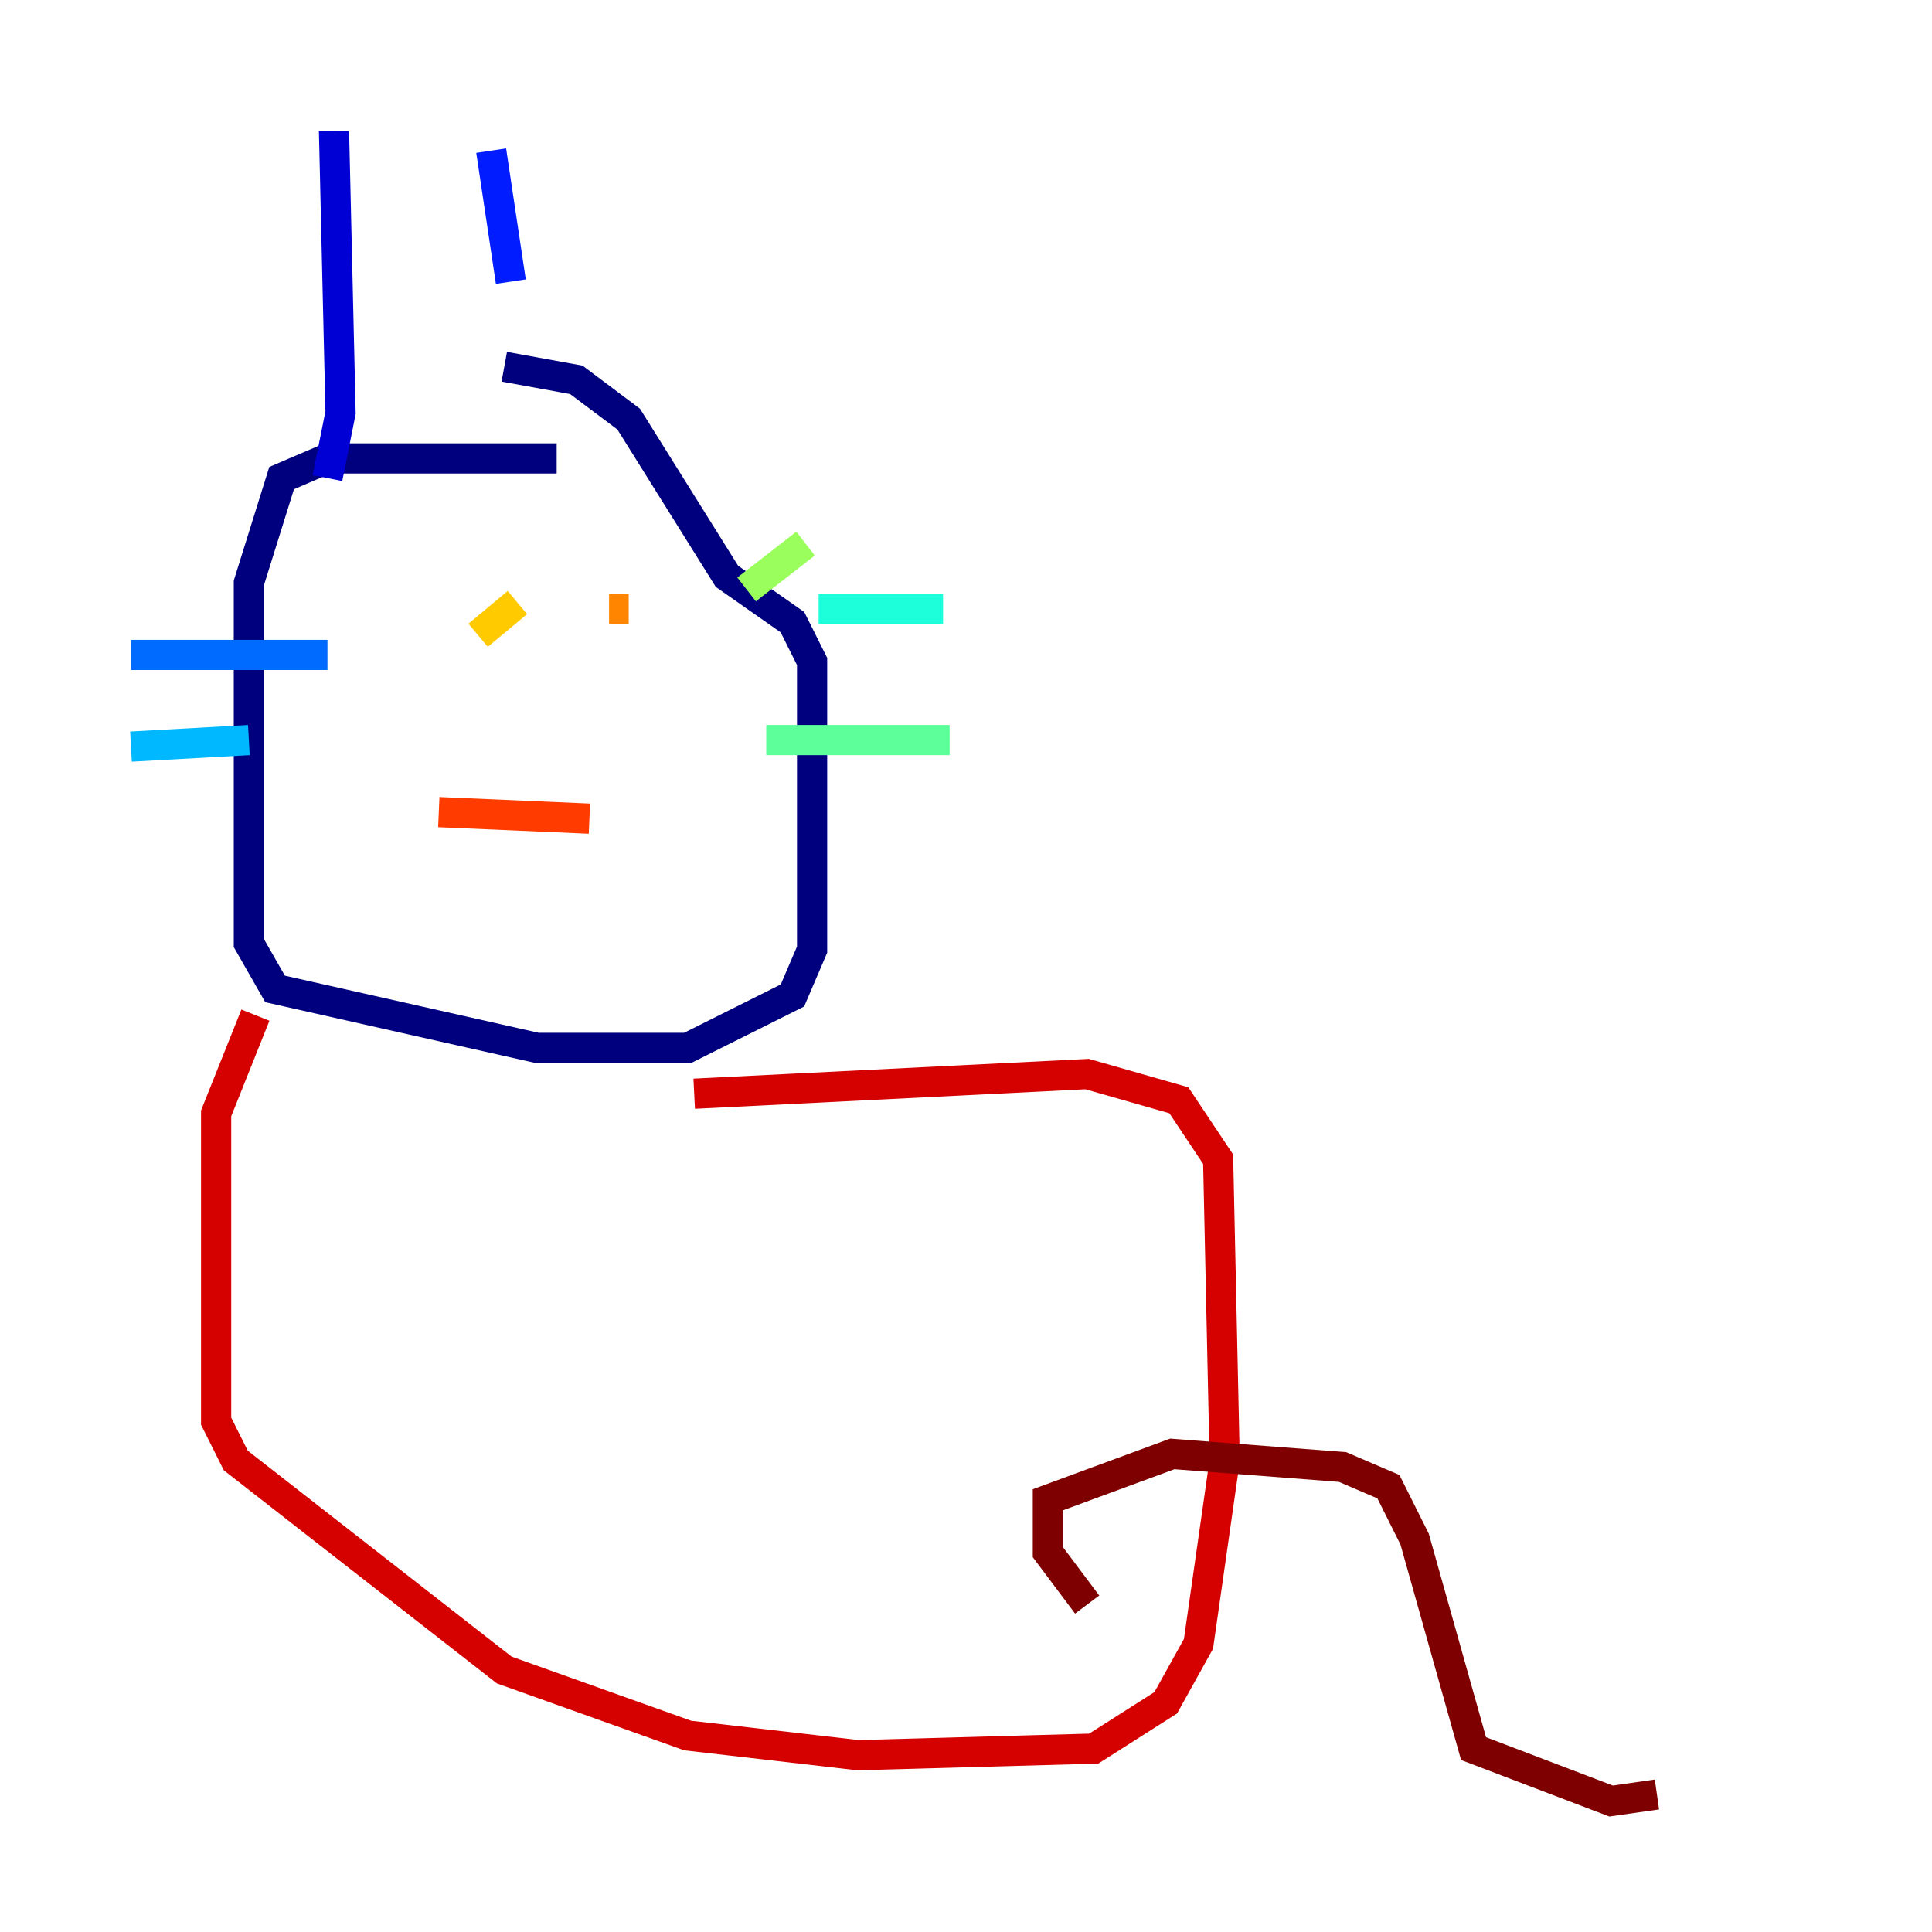 <?xml version="1.0" encoding="utf-8" ?>
<svg baseProfile="tiny" height="128" version="1.2" viewBox="0,0,128,128" width="128" xmlns="http://www.w3.org/2000/svg" xmlns:ev="http://www.w3.org/2001/xml-events" xmlns:xlink="http://www.w3.org/1999/xlink"><defs /><polyline fill="none" points="36.881,30.373 21.695,30.373 18.658,31.675 16.488,38.617 16.488,62.481 18.224,65.519 35.58,69.424 45.559,69.424 52.502,65.953 53.803,62.915 53.803,43.824 52.502,41.22 48.163,38.183 41.654,27.77 38.183,25.166 33.41,24.298" stroke="#00007f" stroke-width="2" /><polyline fill="none" points="21.695,31.675 22.563,27.336 22.129,8.678" stroke="#0000d5" stroke-width="2" /><polyline fill="none" points="33.844,18.658 32.542,9.98" stroke="#001cff" stroke-width="2" /><polyline fill="none" points="21.695,43.39 8.678,43.39" stroke="#006cff" stroke-width="2" /><polyline fill="none" points="16.488,49.031 8.678,49.464" stroke="#00b8ff" stroke-width="2" /><polyline fill="none" points="54.237,40.352 62.481,40.352" stroke="#1cffda" stroke-width="2" /><polyline fill="none" points="50.766,49.031 62.915,49.031" stroke="#5cff9a" stroke-width="2" /><polyline fill="none" points="53.37,36.014 49.464,39.051" stroke="#9aff5c" stroke-width="2" /><polyline fill="none" points="35.146,37.315 35.146,37.315" stroke="#daff1c" stroke-width="2" /><polyline fill="none" points="31.675,42.088 34.278,39.919" stroke="#ffcb00" stroke-width="2" /><polyline fill="none" points="40.352,40.352 41.654,40.352" stroke="#ff8500" stroke-width="2" /><polyline fill="none" points="29.071,53.803 39.051,54.237" stroke="#ff3b00" stroke-width="2" /><polyline fill="none" points="16.922,67.254 14.319,73.763 14.319,94.156 15.62,96.759 33.41,110.644 45.559,114.983 56.841,116.285 72.461,115.851 77.234,112.814 79.403,108.909 81.139,96.759 80.705,76.8 78.102,72.895 72.027,71.159 45.993,72.461" stroke="#d50000" stroke-width="2" /><polyline fill="none" points="72.027,106.305 69.424,102.834 69.424,99.363 77.668,96.325 88.949,97.193 91.986,98.495 93.722,101.966 97.627,115.851 106.739,119.322 109.776,118.888" stroke="#7f0000" stroke-width="2" /></svg>